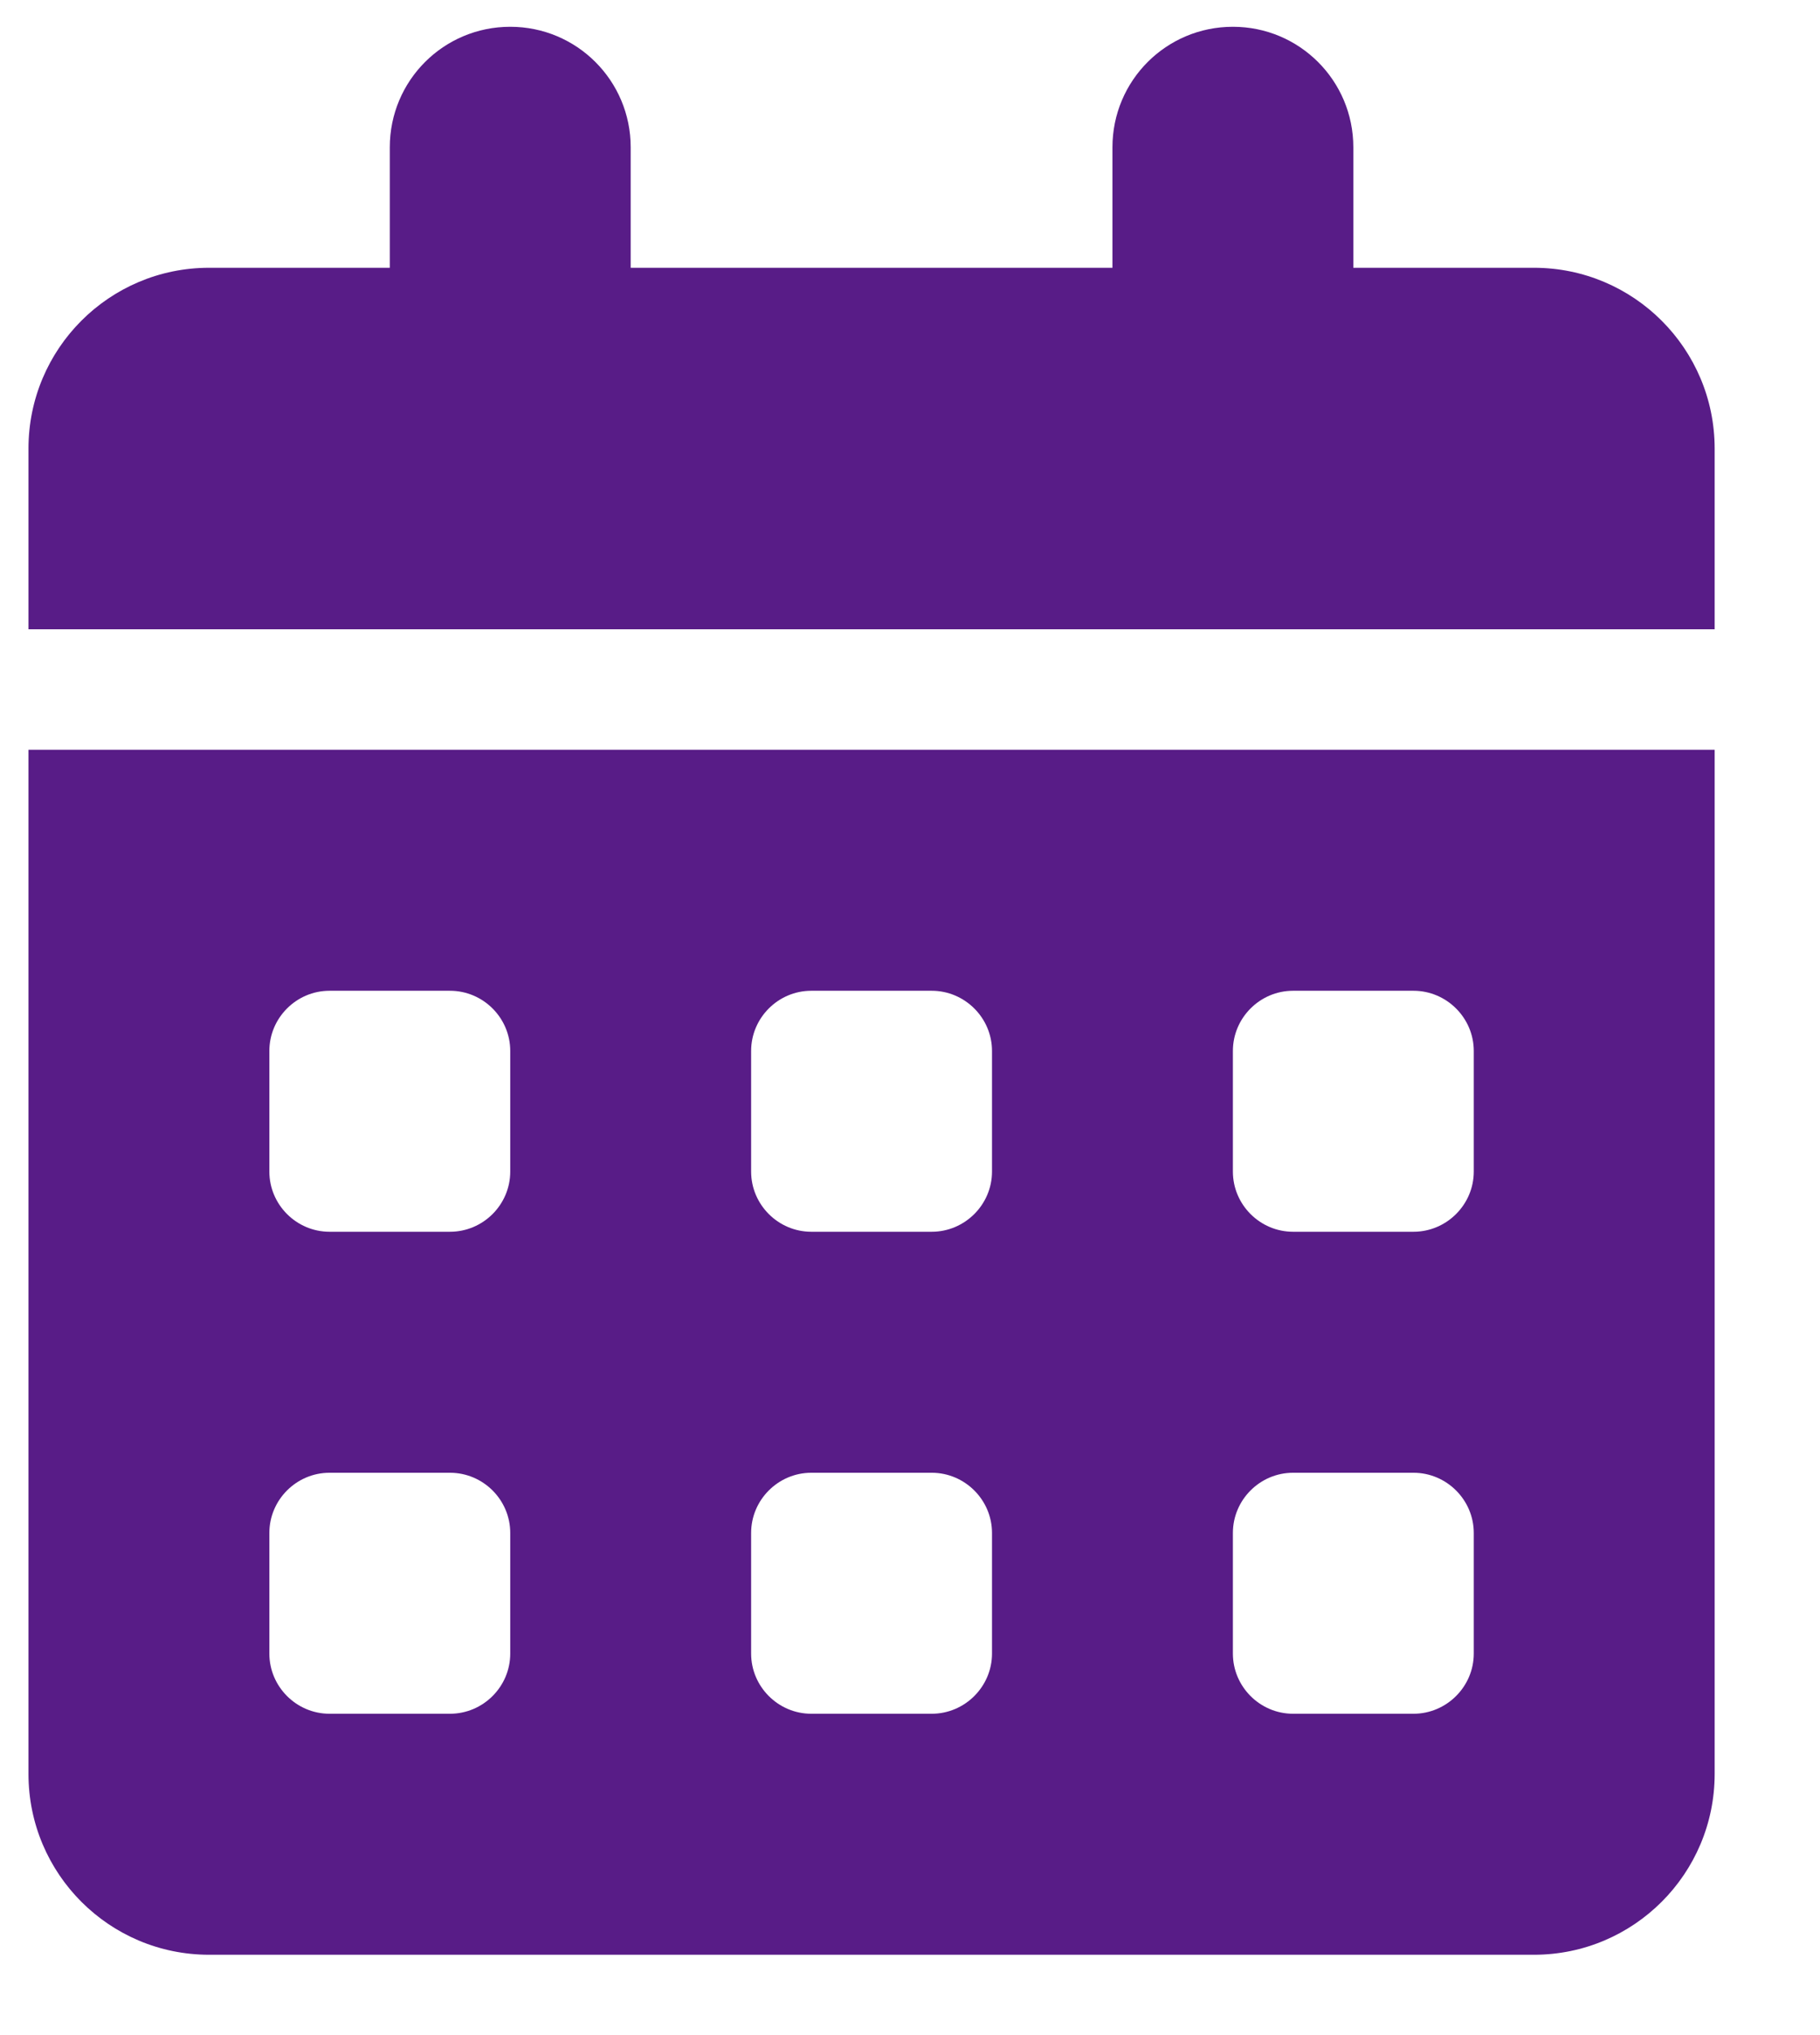 <svg width="17" height="19" viewBox="0 0 17 19" fill="none" xmlns="http://www.w3.org/2000/svg">
<path d="M4.766 0.25C5.388 0.25 5.891 0.753 5.891 1.375V2.5H10.391V1.375C10.391 0.753 10.893 0.25 11.516 0.25C12.138 0.25 12.641 0.753 12.641 1.375V2.5H14.328C15.26 2.5 16.016 3.256 16.016 4.188V5.875H0.266V4.188C0.266 3.256 1.021 2.5 1.953 2.5H3.641V1.375C3.641 0.753 4.143 0.25 4.766 0.25ZM0.266 7H16.016V16.562C16.016 17.494 15.26 18.25 14.328 18.25H1.953C1.021 18.25 0.266 17.494 0.266 16.562V7ZM2.516 9.812V10.938C2.516 11.247 2.769 11.5 3.078 11.5H4.203C4.513 11.5 4.766 11.247 4.766 10.938V9.812C4.766 9.503 4.513 9.25 4.203 9.25H3.078C2.769 9.25 2.516 9.503 2.516 9.812ZM7.016 9.812V10.938C7.016 11.247 7.269 11.5 7.578 11.5H8.703C9.012 11.5 9.266 11.247 9.266 10.938V9.812C9.266 9.503 9.012 9.25 8.703 9.25H7.578C7.269 9.25 7.016 9.503 7.016 9.812ZM12.078 9.25C11.769 9.25 11.516 9.503 11.516 9.812V10.938C11.516 11.247 11.769 11.5 12.078 11.5H13.203C13.512 11.5 13.766 11.247 13.766 10.938V9.812C13.766 9.503 13.512 9.25 13.203 9.25H12.078ZM2.516 14.312V15.438C2.516 15.747 2.769 16 3.078 16H4.203C4.513 16 4.766 15.747 4.766 15.438V14.312C4.766 14.003 4.513 13.75 4.203 13.75H3.078C2.769 13.75 2.516 14.003 2.516 14.312ZM7.578 13.75C7.269 13.75 7.016 14.003 7.016 14.312V15.438C7.016 15.747 7.269 16 7.578 16H8.703C9.012 16 9.266 15.747 9.266 15.438V14.312C9.266 14.003 9.012 13.75 8.703 13.75H7.578ZM11.516 14.312V15.438C11.516 15.747 11.769 16 12.078 16H13.203C13.512 16 13.766 15.747 13.766 15.438V14.312C13.766 14.003 13.512 13.75 13.203 13.75H12.078C11.769 13.75 11.516 14.003 11.516 14.312Z" fill="#581C87"/>
</svg>
